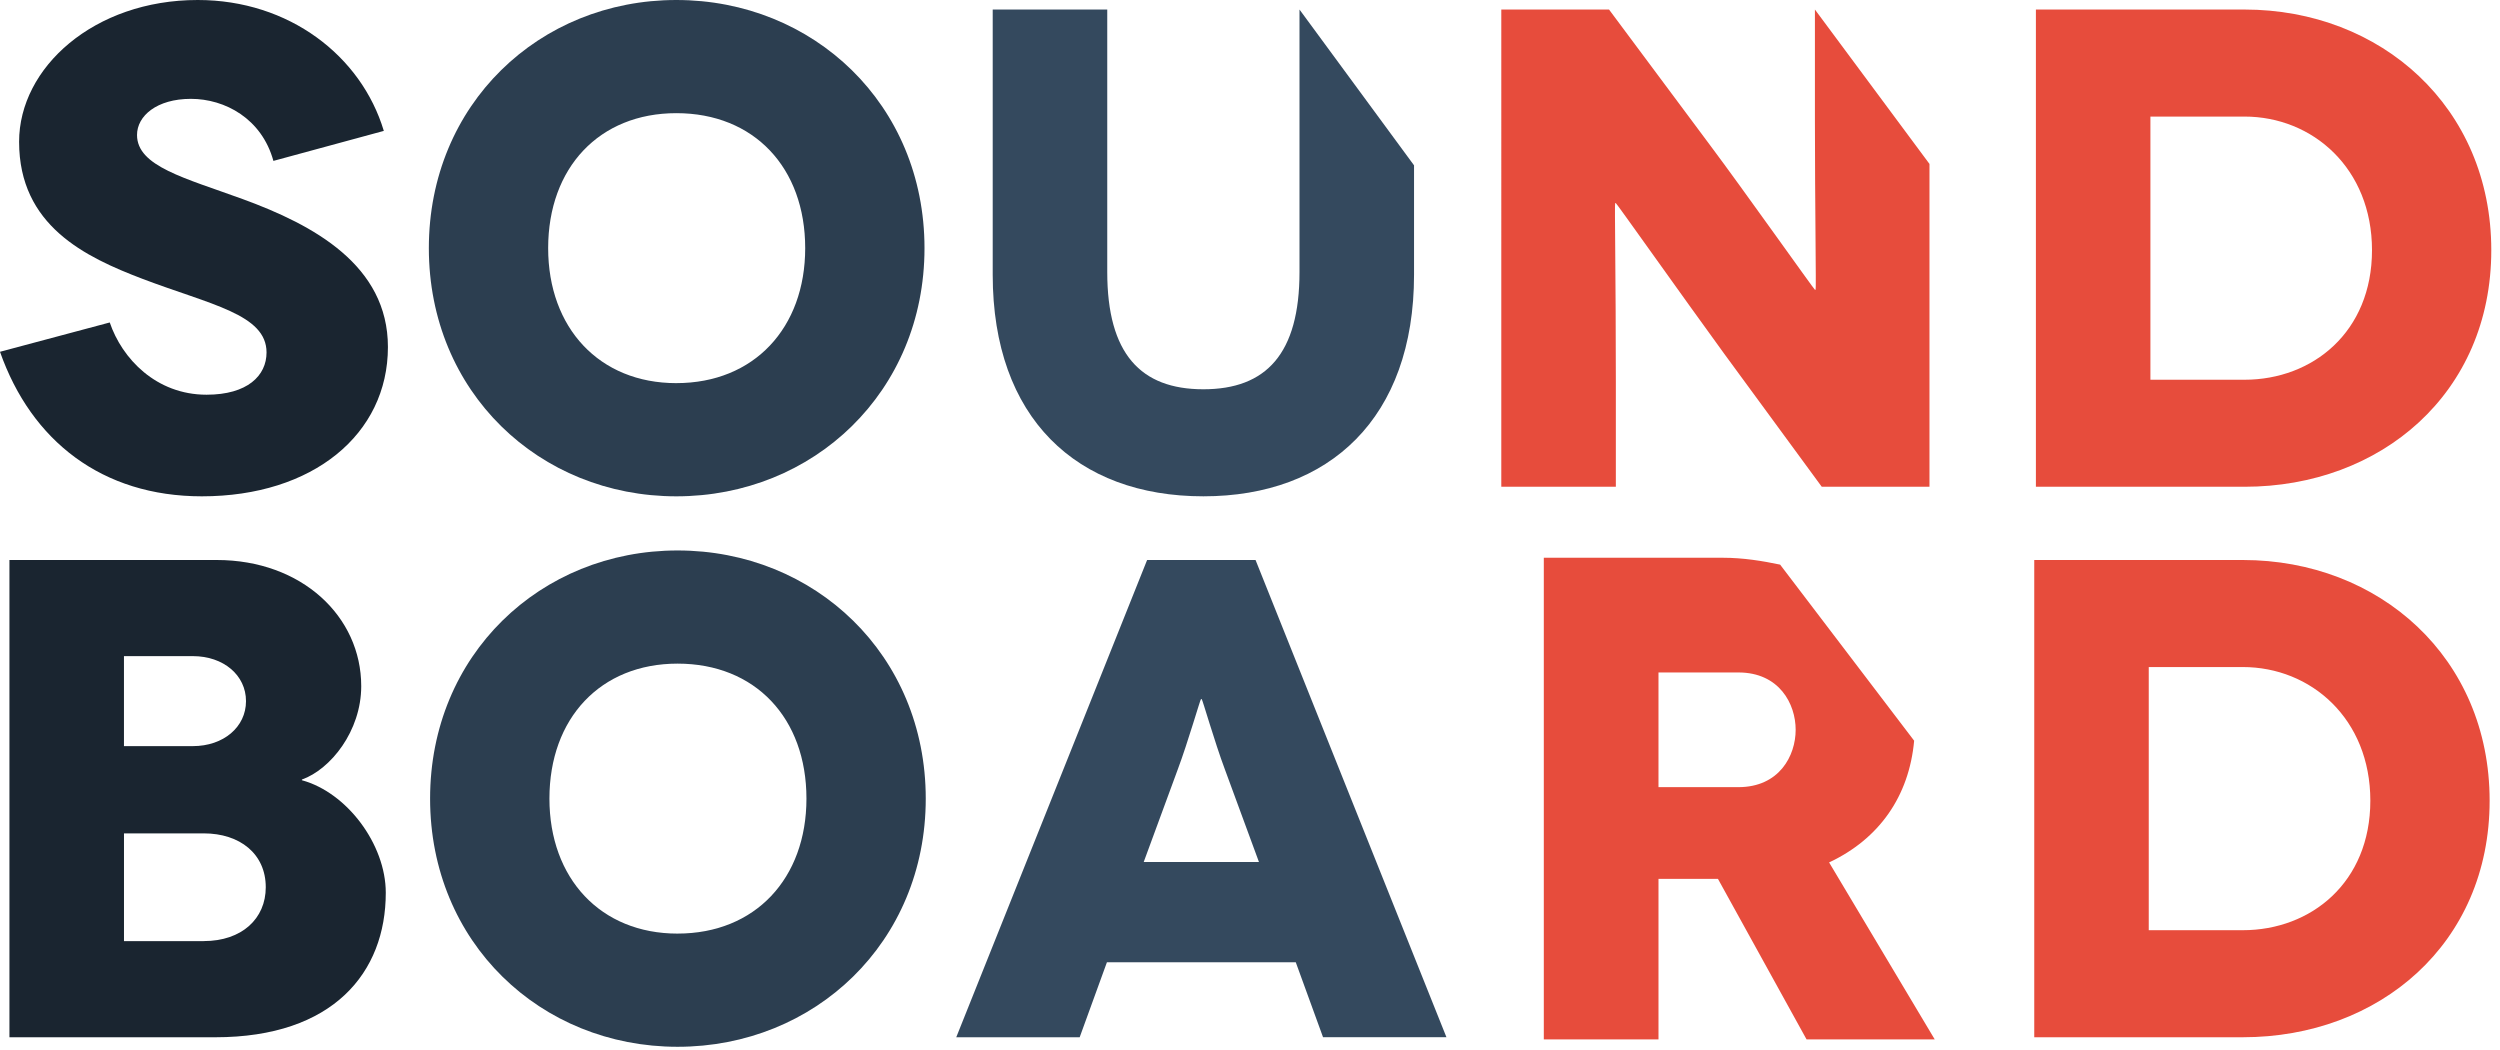<svg width="200" height="84" viewBox="0 0 200 84" xmlns="http://www.w3.org/2000/svg"><title>logo</title><g fill-rule="nonzero" fill="none"><path d="M21.872 12.872c-.93-3.382-3.874-4.964-6.6-4.964-2.727 0-4.31 1.364-4.31 2.89 0 2.51 3.818 3.437 8.455 5.13 5.672 2.07 11.617 5.288 11.617 11.833 0 6.98-6 11.945-14.89 11.945C8.18 39.705 2.51 35.287 0 28.143l8.78-2.346c.98 2.89 3.71 5.78 7.745 5.78 3.272 0 4.798-1.527 4.798-3.38 0-3.056-4.472-3.817-9.925-5.89-4.58-1.746-9.87-4.255-9.87-10.964C1.527 5.4 7.527 0 15.817 0c7.307 0 13.088 4.472 14.888 10.472l-8.834 2.4z" fill="#1A2530"/><path d="M54.106 0C65.07 0 73.96 8.345 73.96 19.853c0 11.508-8.89 19.853-19.854 19.853-10.963 0-19.798-8.345-19.798-19.853C34.308 8.345 43.143 0 54.106 0zm0 30.65c6.218 0 10.31-4.416 10.31-10.797 0-6.436-4.09-10.8-10.31-10.8-6.162 0-10.253 4.364-10.253 10.798 0 6.384 4.092 10.8 10.253 10.8z" fill="#2C3E50"/><path d="M113.123 13.228v8.752c0 11.453-6.763 17.725-16.853 17.725-10.144 0-16.853-6.272-16.853-17.725V.764h9.163V21.76c0 6.546 2.672 9.382 7.69 9.382 5.018 0 7.69-2.835 7.69-9.38V.763l9.163 12.464z" fill="#34495E"/><path d="M154.358 13.113V38.94h-8.618l-7.798-10.634c-3.492-4.798-8.62-12.053-8.673-12.053h-.056c-.055 0 .055 5.89.055 14.235v8.453h-9.164V.765h8.62l8.124 10.908c2.455 3.273 8.29 11.508 8.345 11.508h.055c.056 0-.055-6.763-.055-13.688V.762l9.163 12.35zM179.56.763c10.908 0 19.743 7.8 19.743 19.254 0 11.453-8.835 18.924-19.743 18.924h-16.688V.765h16.688zm0 29.616c5.453 0 10.2-3.818 10.2-10.363 0-6.546-4.747-10.69-10.2-10.69h-7.527V30.38h7.527z" fill="#E74C3C"/><path d="M17.335 44.8c6.816 0 11.563 4.528 11.563 10.09 0 3.602-2.455 6.656-4.746 7.474v.055c3.6.98 6.71 5.126 6.71 9 0 6.38-4.2 11.562-13.637 11.562H.755V44.8h16.58zm-1.908 14.89c2.453 0 4.253-1.527 4.253-3.6 0-2.073-1.798-3.6-4.253-3.6h-5.51v7.2h5.51zm.87 15.597c3.056 0 4.964-1.798 4.964-4.307 0-2.673-2.07-4.31-4.962-4.31h-6.38v8.62h6.38v-.003z" fill="#1A2530"/><path d="M54.206 44.037c10.964 0 19.854 8.345 19.854 19.853 0 11.507-8.89 19.853-19.854 19.853-10.963 0-19.798-8.346-19.798-19.853 0-11.508 8.837-19.853 19.798-19.853zm0 30.65c6.218 0 10.31-4.416 10.31-10.797 0-6.438-4.09-10.8-10.31-10.8-6.16 0-10.252 4.363-10.252 10.798 0 6.383 4.09 10.8 10.252 10.8z" fill="#2C3E50"/><path d="M103.66 76.98H88.554l-2.18 6H76.5l15.27-38.182h8.673l15.272 38.178h-9.872l-2.183-6v.003zm-2.944-8.02l-2.728-7.416c-.818-2.182-1.798-5.617-1.853-5.617h-.055c-.055 0-1.037 3.435-1.855 5.617l-2.728 7.417h9.22z" fill="#34495E"/><path d="M179.427 44.8c10.908 0 19.743 7.8 19.743 19.253s-8.835 18.927-19.743 18.927H162.74V44.8h16.687zm0 29.616c5.454 0 10.2-3.82 10.2-10.364 0-6.545-4.746-10.688-10.2-10.688H171.9v21.052h7.527zm-26.296-15.16L142.41 45.17c-1.414-.295-2.94-.55-4.59-.55h-14.315v38.532h9.174V70.31h4.757l7.09 12.844h10.254l-8.452-14.16c4.014-1.882 6.4-5.3 6.804-9.74zm-14.058 3.715h-6.394v-9.174h6.394c3.27 0 4.58 2.516 4.58 4.587 0 2.074-1.308 4.588-4.58 4.588z" fill="#E74C3C"/></g></svg>
